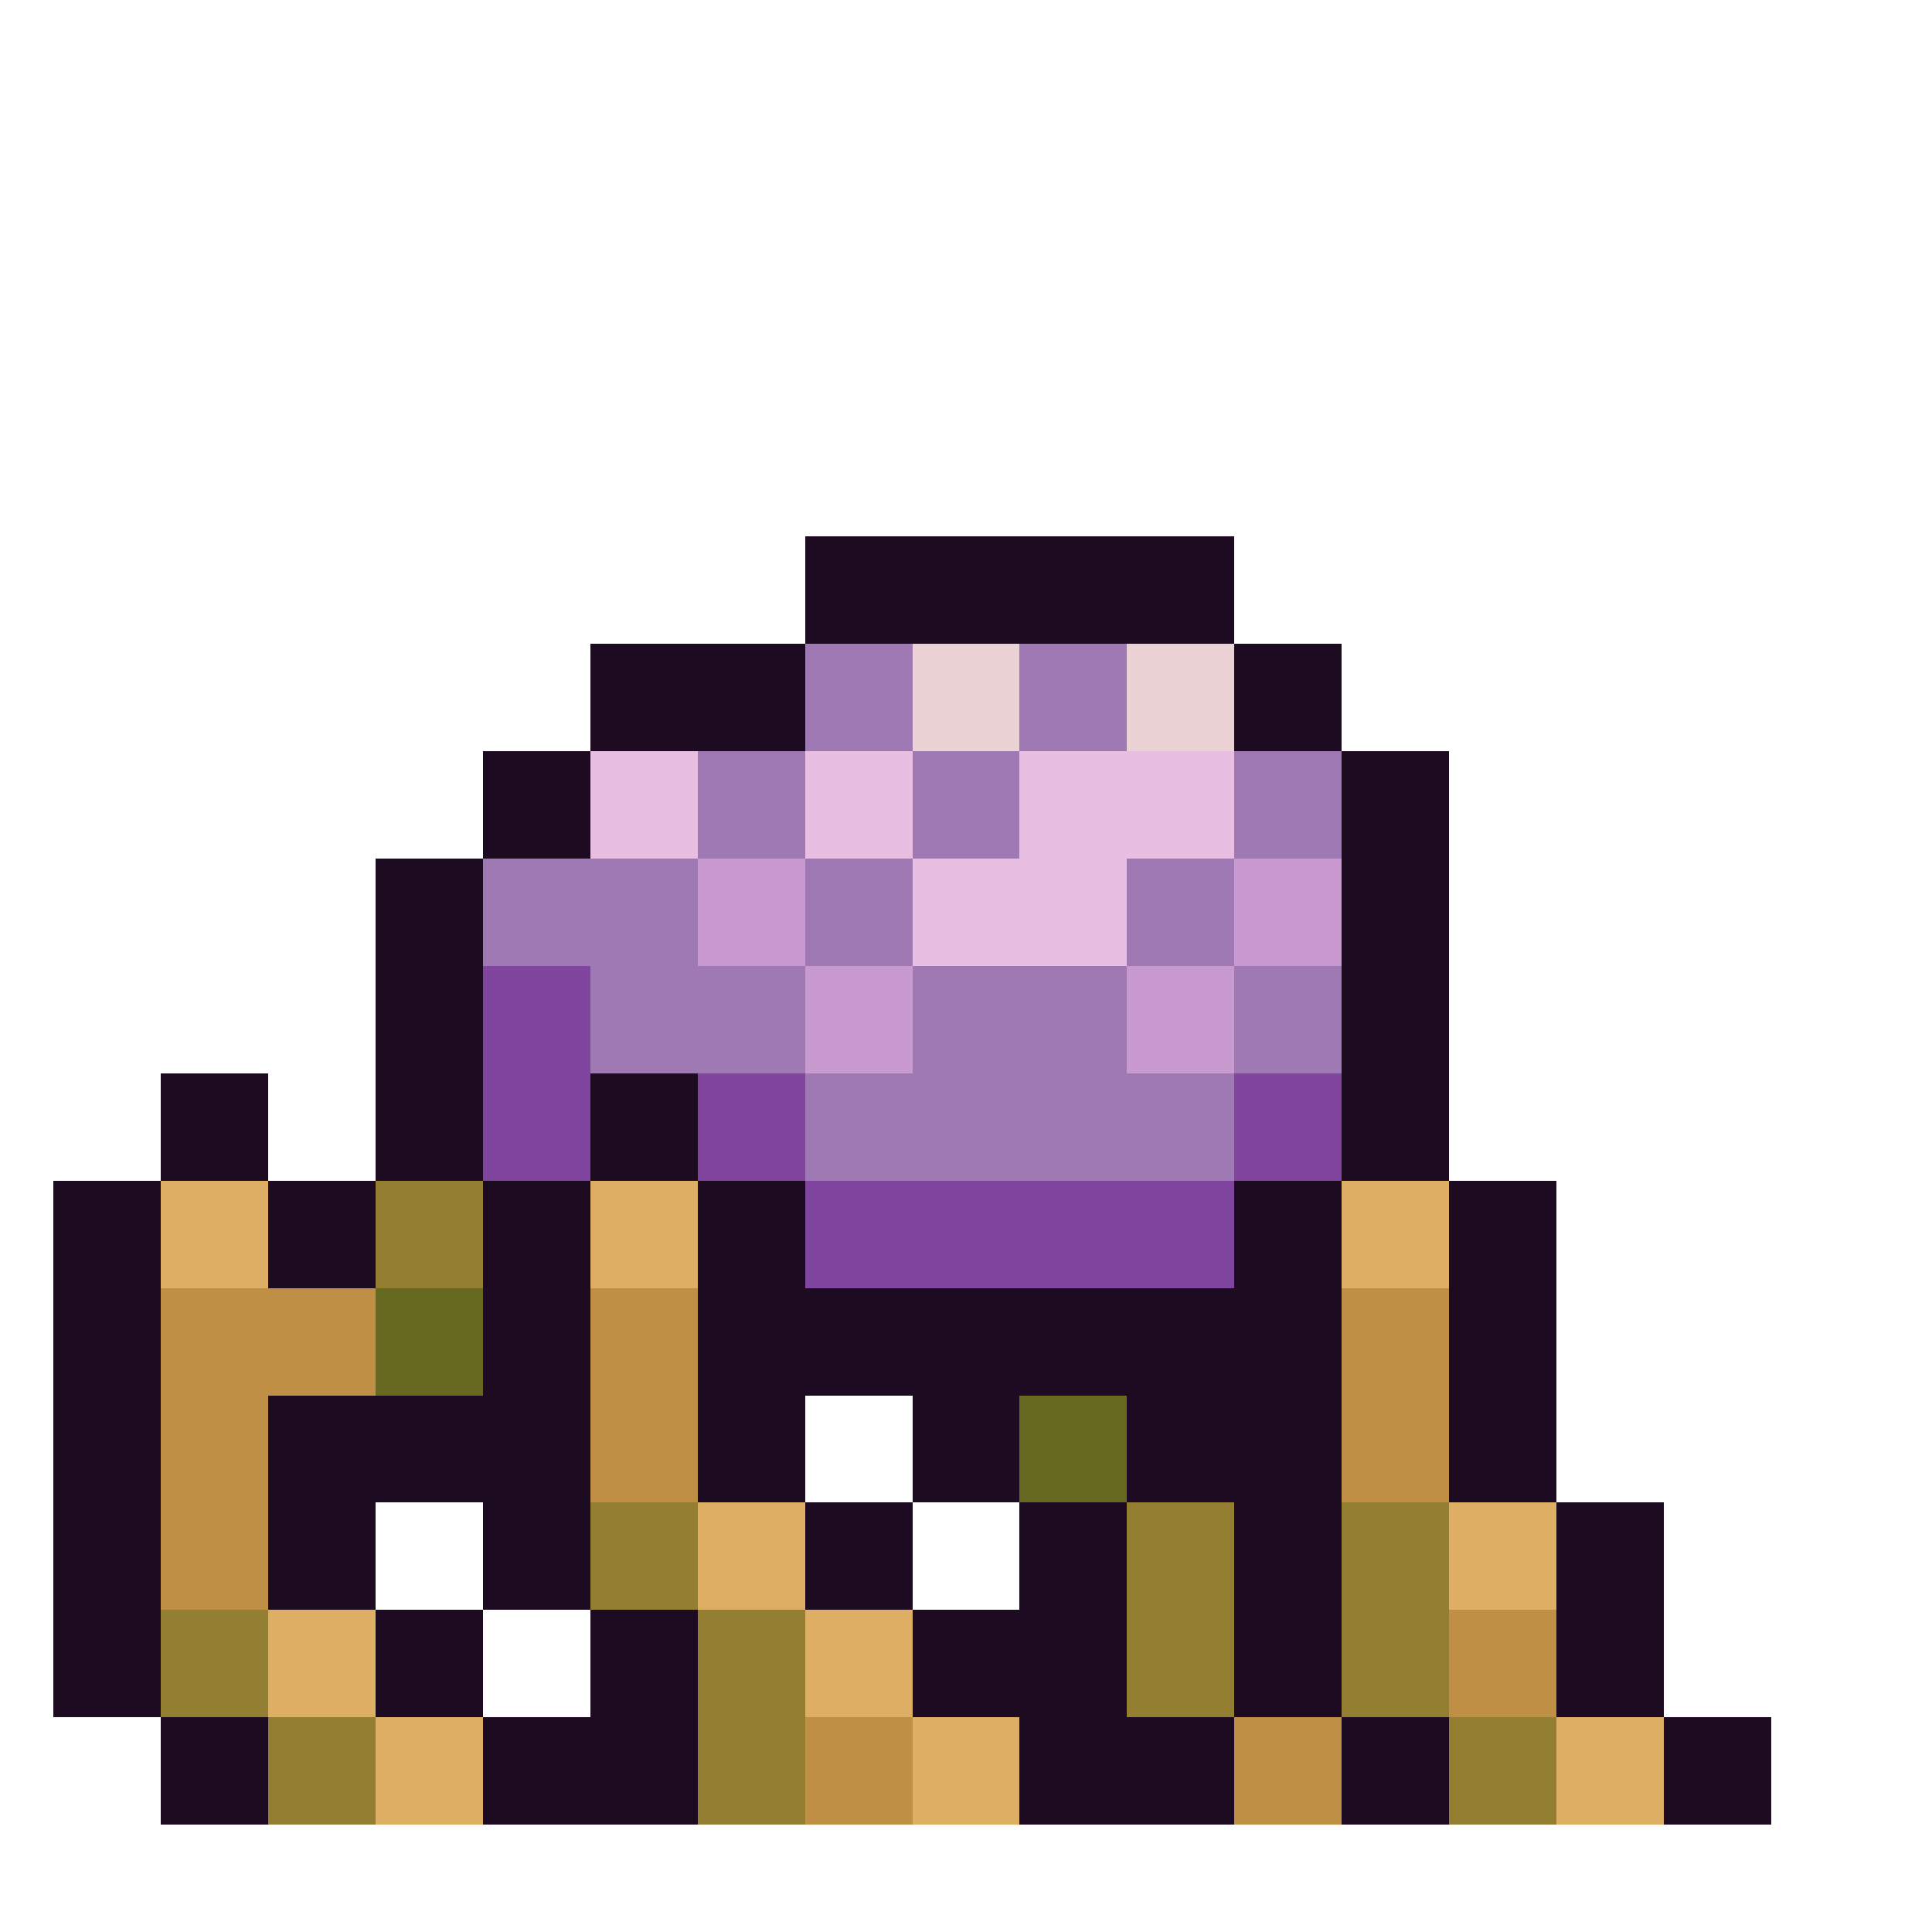 <svg xmlns="http://www.w3.org/2000/svg" width="32" height="32" shape-rendering="crispEdges" viewBox="0 -0.5 34 36"><path stroke="#1c0b21" d="M14 10h8m-8 1h8m-12 1h4m8 0h2m-14 1h4m8 0h2M8 14h2m14 0h2M8 15h2m14 0h2M6 16h2m16 0h2M6 17h2m16 0h2M6 18h2m16 0h2M6 19h2m16 0h2M2 20h2m2 0h2m2 0h2m12 0h2M2 21h2m2 0h2m2 0h2m12 0h2M0 22h2m2 0h2m2 0h2m2 0h2m8 0h2m2 0h2M0 23h2m2 0h2m2 0h2m2 0h2m8 0h2m2 0h2M0 24h2m6 0h2m2 0h12m2 0h2M0 25h2m6 0h2m2 0h12m2 0h2M0 26h2m2 0h6m2 0h2m2 0h2m2 0h4m2 0h2M0 27h2m2 0h6m2 0h2m2 0h2m2 0h4m2 0h2M0 28h2m2 0h2m2 0h2m4 0h2m2 0h2m2 0h2m4 0h2M0 29h2m2 0h2m2 0h2m4 0h2m2 0h2m2 0h2m4 0h2M0 30h2m4 0h2m2 0h2m4 0h4m2 0h2m4 0h2M0 31h2m4 0h2m2 0h2m4 0h4m2 0h2m4 0h2M2 32h2m4 0h4m6 0h4m2 0h2m4 0h2M2 33h2m4 0h4m6 0h4m2 0h2m4 0h2"/><path stroke="#9e79b3" d="M14 12h2m2 0h2m-6 1h2m2 0h2m-8 1h2m2 0h2m4 0h2m-12 1h2m2 0h2m4 0h2M8 16h4m2 0h2m4 0h2M8 17h4m2 0h2m4 0h2m-12 1h4m2 0h4m2 0h2m-14 1h4m2 0h4m2 0h2m-10 1h8m-8 1h8"/><path stroke="#ebd2d4" d="M16 12h2m2 0h2m-6 1h2m2 0h2"/><path stroke="#e8bfe2" d="M10 14h2m2 0h2m2 0h4m-12 1h2m2 0h2m2 0h4m-6 1h4m-4 1h4"/><path stroke="#c99acf" d="M12 16h2m8 0h2m-12 1h2m8 0h2m-10 1h2m4 0h2m-8 1h2m4 0h2"/><path stroke="#80459e" d="M8 18h2m-2 1h2m-2 1h2m2 0h2m8 0h2M8 21h2m2 0h2m8 0h2m-10 1h8m-8 1h8"/><path stroke="#dfae65" d="M2 22h2m6 0h2m12 0h2M2 23h2m6 0h2m12 0h2m-14 5h2m12 0h2m-16 1h2m12 0h2M4 30h2m8 0h2M4 31h2m8 0h2M6 32h2m8 0h2m10 0h2M6 33h2m8 0h2m10 0h2"/><path stroke="#947e31" d="M6 22h2m-2 1h2m2 5h2m8 0h2m2 0h2m-16 1h2m8 0h2m2 0h2M2 30h2m8 0h2m6 0h2m2 0h2M2 31h2m8 0h2m6 0h2m2 0h2M4 32h2m6 0h2m12 0h2M4 33h2m6 0h2m12 0h2"/><path stroke="#be8f44" d="M2 24h4m4 0h2m12 0h2M2 25h4m4 0h2m12 0h2M2 26h2m6 0h2m12 0h2M2 27h2m6 0h2m12 0h2M2 28h2m-2 1h2m22 1h2m-2 1h2m-14 1h2m6 0h2m-10 1h2m6 0h2"/><path stroke="#676920" d="M6 24h2m-2 1h2m10 1h2m-2 1h2"/></svg>